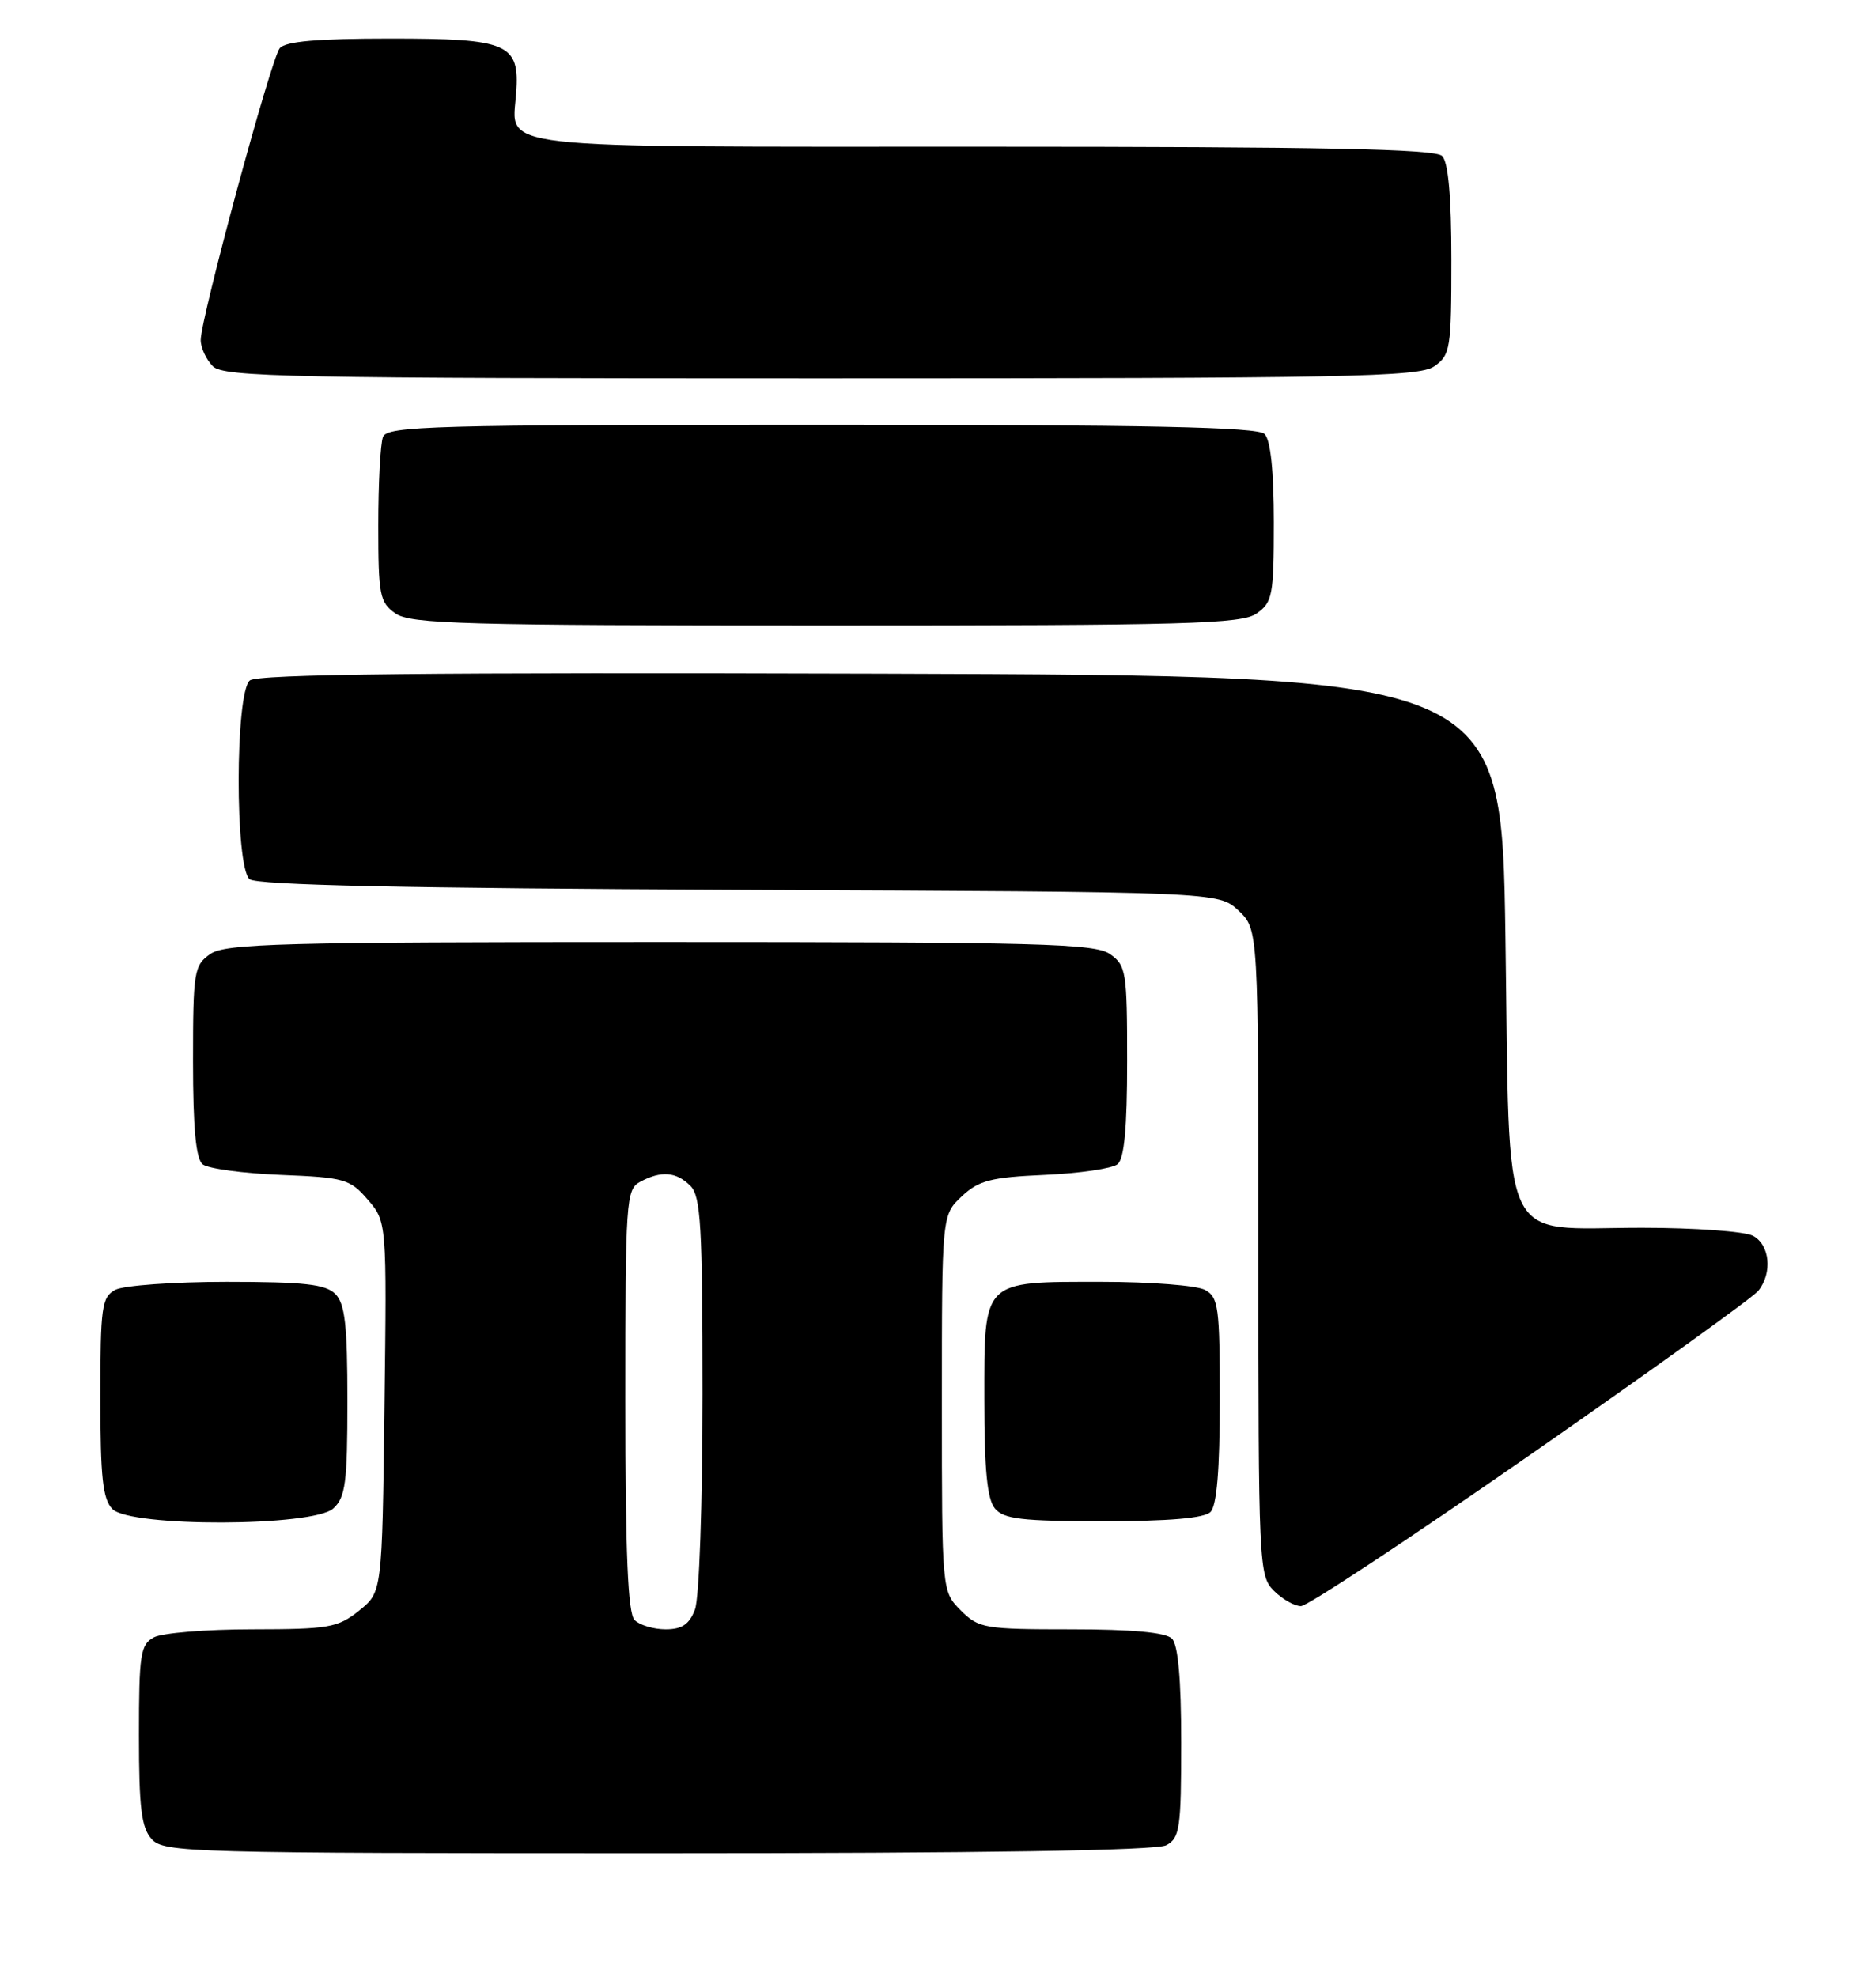 <?xml version="1.0" encoding="UTF-8" standalone="no"?>
<!DOCTYPE svg PUBLIC "-//W3C//DTD SVG 1.1//EN" "http://www.w3.org/Graphics/SVG/1.1/DTD/svg11.dtd" >
<svg xmlns="http://www.w3.org/2000/svg" xmlns:xlink="http://www.w3.org/1999/xlink" version="1.1" viewBox="0 0 243 256">
 <g >
 <path fill="currentColor"
d=" M 151.07 238.96 C 152.82 238.03 153.00 236.77 153.00 225.66 C 153.00 217.46 152.60 213.00 151.80 212.20 C 151.00 211.40 146.63 211.00 138.75 211.00 C 127.51 211.00 126.78 210.88 124.45 208.55 C 122.00 206.09 122.00 206.09 122.00 181.72 C 122.00 157.35 122.00 157.35 124.58 154.93 C 126.78 152.86 128.34 152.46 135.33 152.15 C 139.82 151.95 144.06 151.33 144.75 150.77 C 145.63 150.06 146.00 146.08 146.00 137.43 C 146.00 125.84 145.87 125.02 143.78 123.56 C 141.83 122.19 134.62 122.00 85.50 122.00 C 36.38 122.00 29.17 122.19 27.22 123.56 C 25.13 125.02 25.00 125.84 25.00 137.43 C 25.00 146.08 25.37 150.06 26.25 150.78 C 26.94 151.34 31.48 151.95 36.34 152.15 C 44.62 152.48 45.33 152.68 47.64 155.36 C 50.10 158.23 50.10 158.23 49.80 182.21 C 49.50 206.19 49.50 206.19 46.50 208.59 C 43.75 210.79 42.59 210.99 32.68 211.00 C 26.74 211.00 21.00 211.47 19.93 212.04 C 18.19 212.97 18.00 214.23 18.00 224.71 C 18.00 234.13 18.31 236.69 19.65 238.17 C 21.23 239.91 24.58 240.00 85.22 240.00 C 127.36 240.00 149.79 239.65 151.07 238.96 Z  M 198.26 188.36 C 213.79 177.56 227.06 168.03 227.75 167.17 C 229.61 164.86 229.26 161.21 227.07 160.04 C 226.00 159.47 219.53 159.00 212.68 159.00 C 193.96 159.00 195.61 162.50 195.00 121.34 C 194.50 87.50 194.50 87.50 114.11 87.24 C 55.55 87.06 33.35 87.29 32.36 88.12 C 30.45 89.70 30.42 112.27 32.33 113.86 C 33.25 114.62 52.43 115.04 95.75 115.23 C 157.84 115.50 157.84 115.50 160.42 117.92 C 163.00 120.35 163.00 120.35 163.00 162.17 C 163.00 202.67 163.06 204.06 165.00 206.00 C 166.10 207.10 167.68 208.00 168.51 208.00 C 169.34 208.00 182.73 199.16 198.26 188.36 Z  M 43.17 195.35 C 44.75 193.91 45.00 192.04 45.00 181.42 C 45.00 171.59 44.69 168.83 43.43 167.57 C 42.17 166.31 39.39 166.00 29.36 166.00 C 22.49 166.00 16.00 166.47 14.93 167.04 C 13.18 167.98 13.00 169.24 13.00 180.96 C 13.00 191.35 13.31 194.16 14.57 195.43 C 16.93 197.79 40.55 197.72 43.17 195.35 Z  M 156.80 195.80 C 157.61 194.99 158.00 190.32 158.00 181.34 C 158.00 169.24 157.83 167.98 156.07 167.04 C 155.00 166.47 149.01 166.00 142.76 166.00 C 127.10 166.00 127.50 165.60 127.50 181.27 C 127.50 190.33 127.87 194.14 128.87 195.35 C 130.02 196.73 132.35 197.00 142.92 197.00 C 151.45 197.00 155.99 196.61 156.80 195.80 Z  M 162.78 79.44 C 164.83 78.01 165.00 77.09 165.00 67.64 C 165.00 61.01 164.58 56.98 163.80 56.20 C 162.90 55.30 148.78 55.00 106.41 55.00 C 56.09 55.00 50.15 55.17 49.61 56.58 C 49.27 57.45 49.00 62.60 49.00 68.03 C 49.00 77.08 49.18 78.01 51.22 79.44 C 53.17 80.81 60.15 81.00 107.00 81.00 C 153.85 81.00 160.83 80.81 162.78 79.44 Z  M 185.78 47.44 C 187.87 45.98 188.00 45.16 188.00 33.64 C 188.00 25.45 187.60 21.00 186.80 20.20 C 185.89 19.29 171.34 19.00 127.42 19.00 C 62.53 19.00 66.33 19.44 66.86 12.04 C 67.32 5.63 65.87 5.00 50.55 5.00 C 41.11 5.00 36.95 5.36 36.23 6.25 C 35.09 7.66 26.00 41.22 26.00 44.04 C 26.00 45.04 26.71 46.56 27.57 47.43 C 28.97 48.83 37.49 49.00 106.35 49.00 C 174.61 49.00 183.81 48.82 185.78 47.44 Z  M 82.20 209.80 C 81.33 208.93 81.00 201.21 81.00 181.34 C 81.00 155.40 81.09 154.02 82.93 153.04 C 85.65 151.58 87.60 151.74 89.43 153.57 C 90.77 154.92 91.00 158.78 91.00 180.51 C 91.00 194.57 90.57 207.01 90.02 208.43 C 89.30 210.35 88.34 211.00 86.22 211.00 C 84.67 211.00 82.86 210.46 82.20 209.80 Z "/>
</g>
</svg>